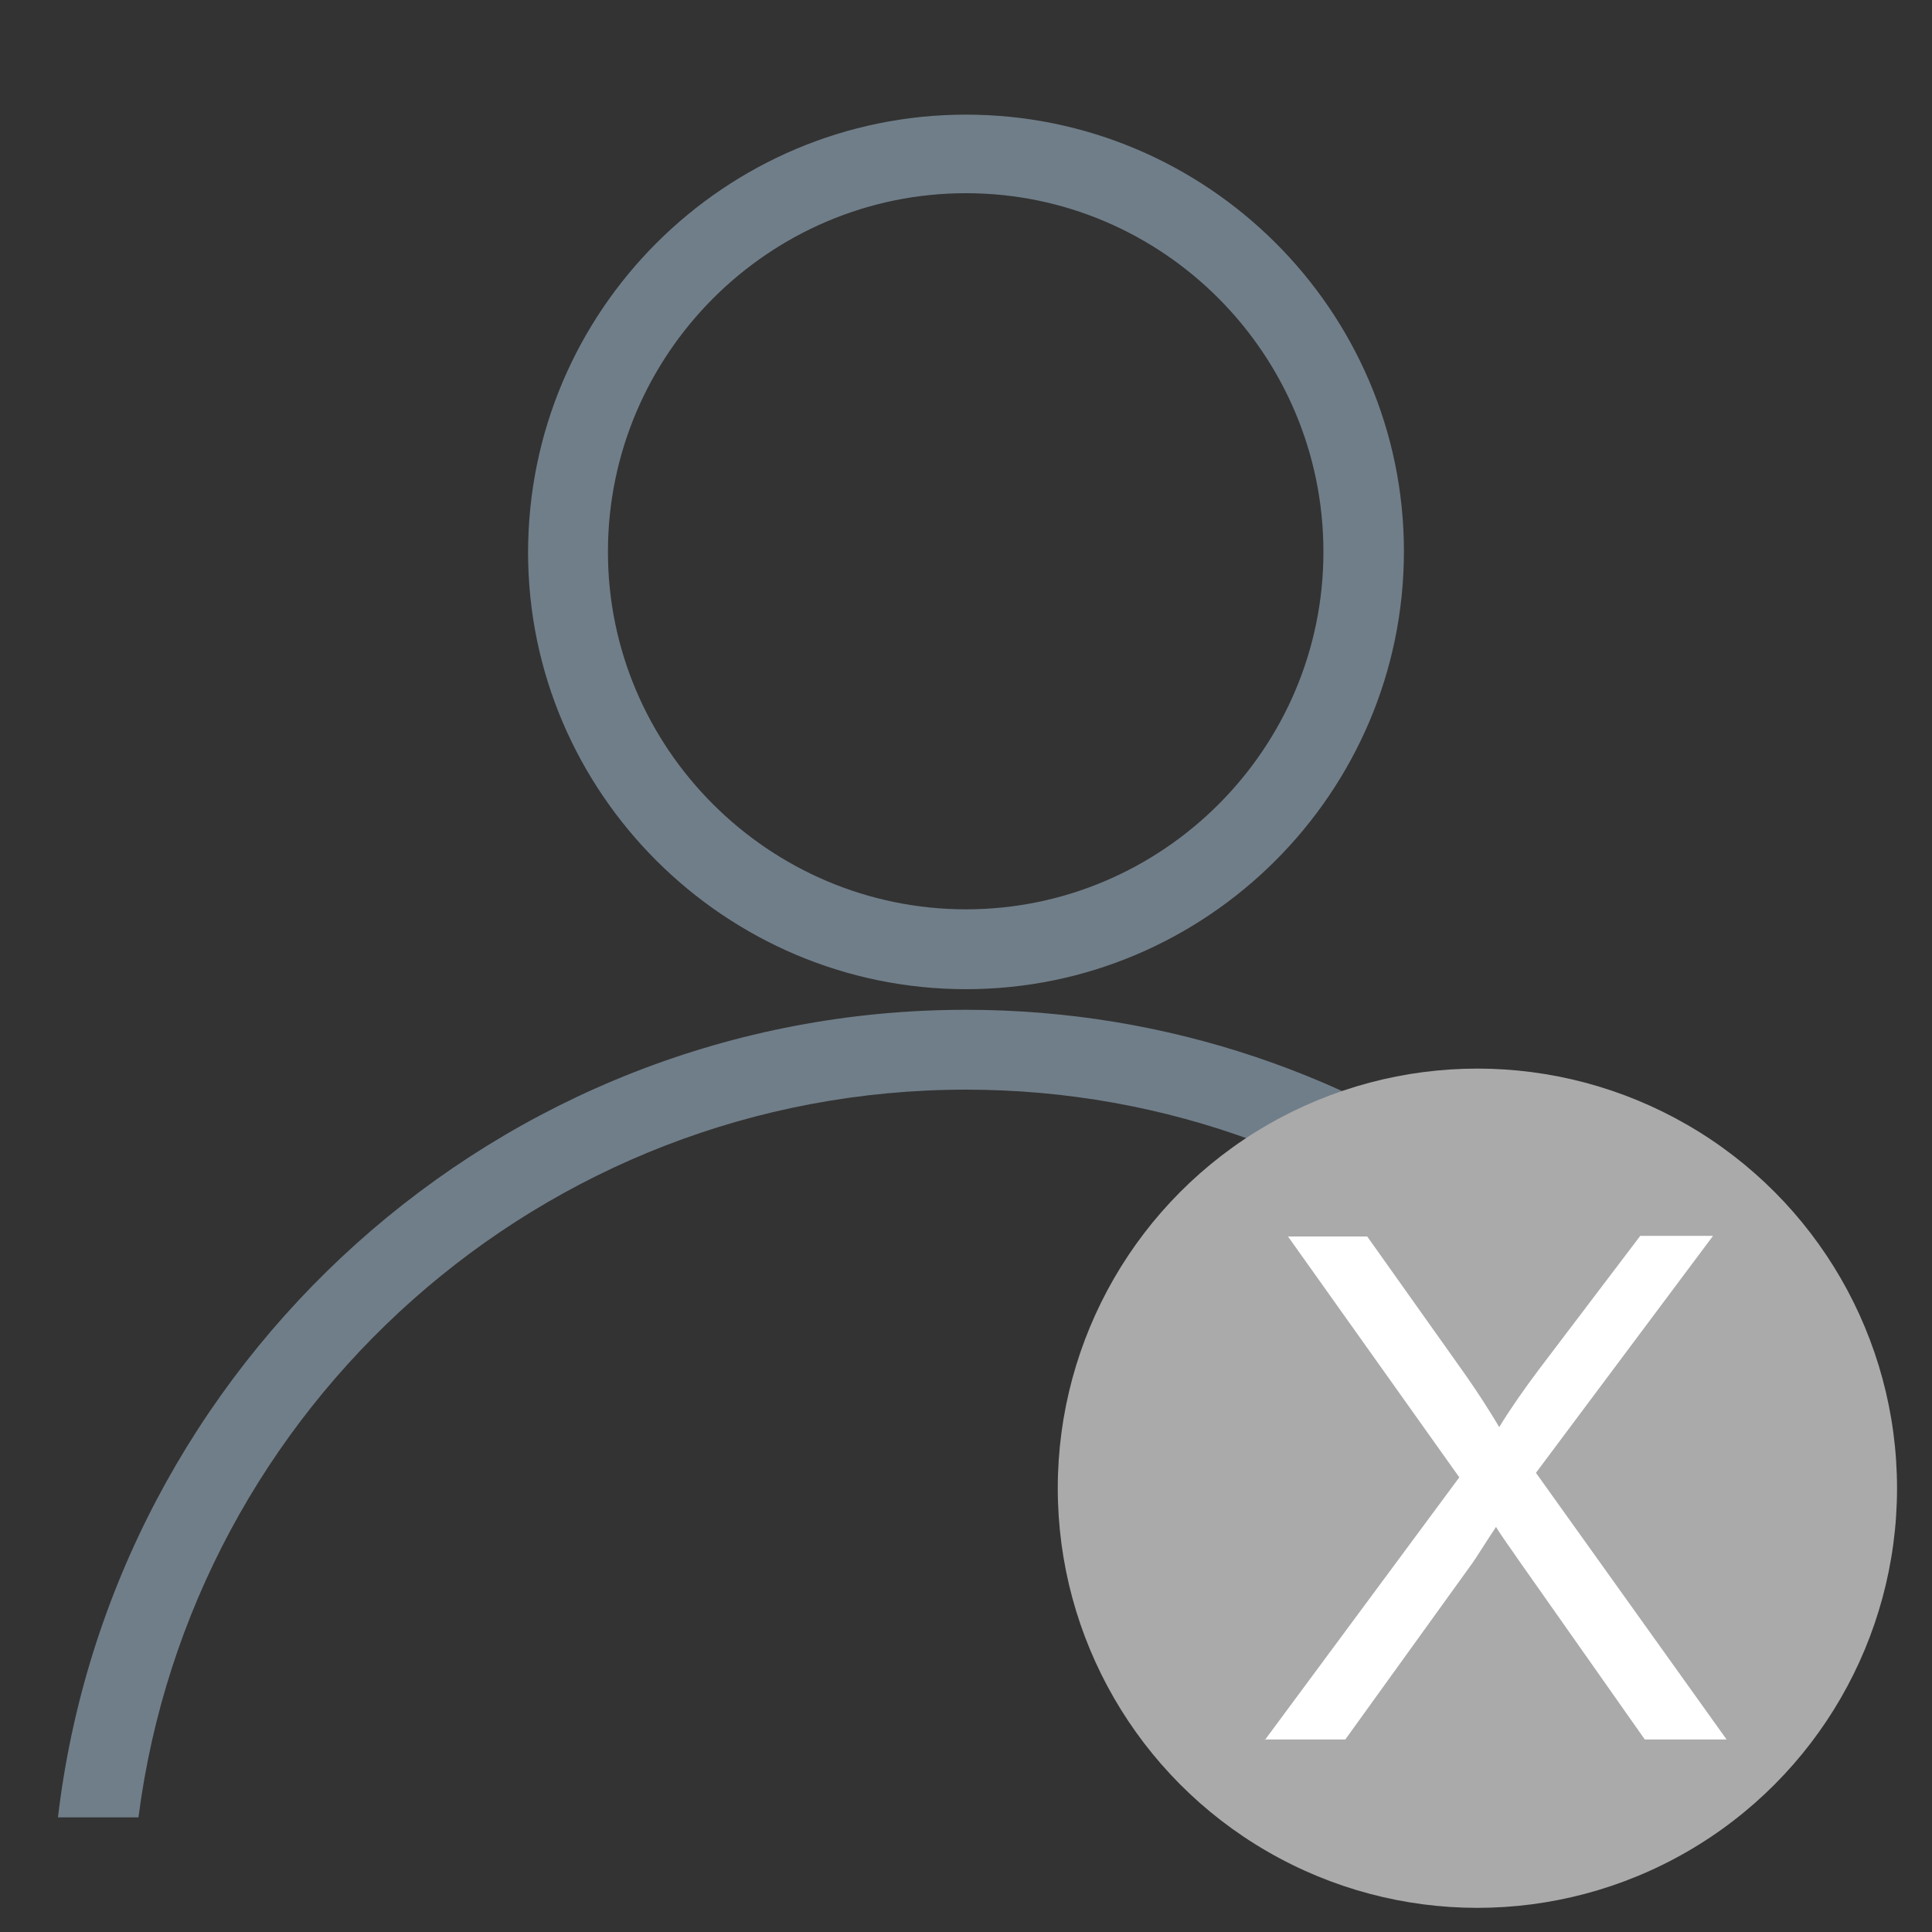 <svg xmlns="http://www.w3.org/2000/svg" width="30" height="30"><rect width="100%" height="100%" fill="#333333" stroke="none"/><path fill="#707E89" d="M28.48 25.46c-1.87-5.67-7.2-9.78-13.48-9.78-7.27 0-13.27 5.5-14.1 12.54h1.25c.82-6.37 6.26-11.3 12.85-11.3 6.26 0 11.47 4.46 12.68 10.37.15-.67.4-1.3.8-1.84zM15 1.78c-3.74 0-6.8 3.04-6.8 6.8 0 3.73 3.06 6.78 6.8 6.78s6.8-3.05 6.8-6.8c0-3.74-3.06-6.78-6.8-6.78zm0 12.34c-3.06 0-5.56-2.5-5.56-5.55C9.44 5.5 11.94 3 15 3c3.06 0 5.55 2.5 5.55 5.57 0 3.06-2.5 5.55-5.55 5.55z"/><circle cx="22.941" cy="23.109" r="6.516" fill="#aaa"/><path fill="#fff" d="M19.64 27.02l3.02-4.08L20 19.2h1.23l1.42 2c.3.42.5.74.63.96.17-.28.38-.58.62-.9l1.57-2.07h1.13l-2.75 3.68 2.96 4.14h-1.27l-1.97-2.8c-.1-.15-.23-.32-.34-.5-.18.27-.3.47-.38.58l-1.96 2.72h-1.25z"/></svg>
